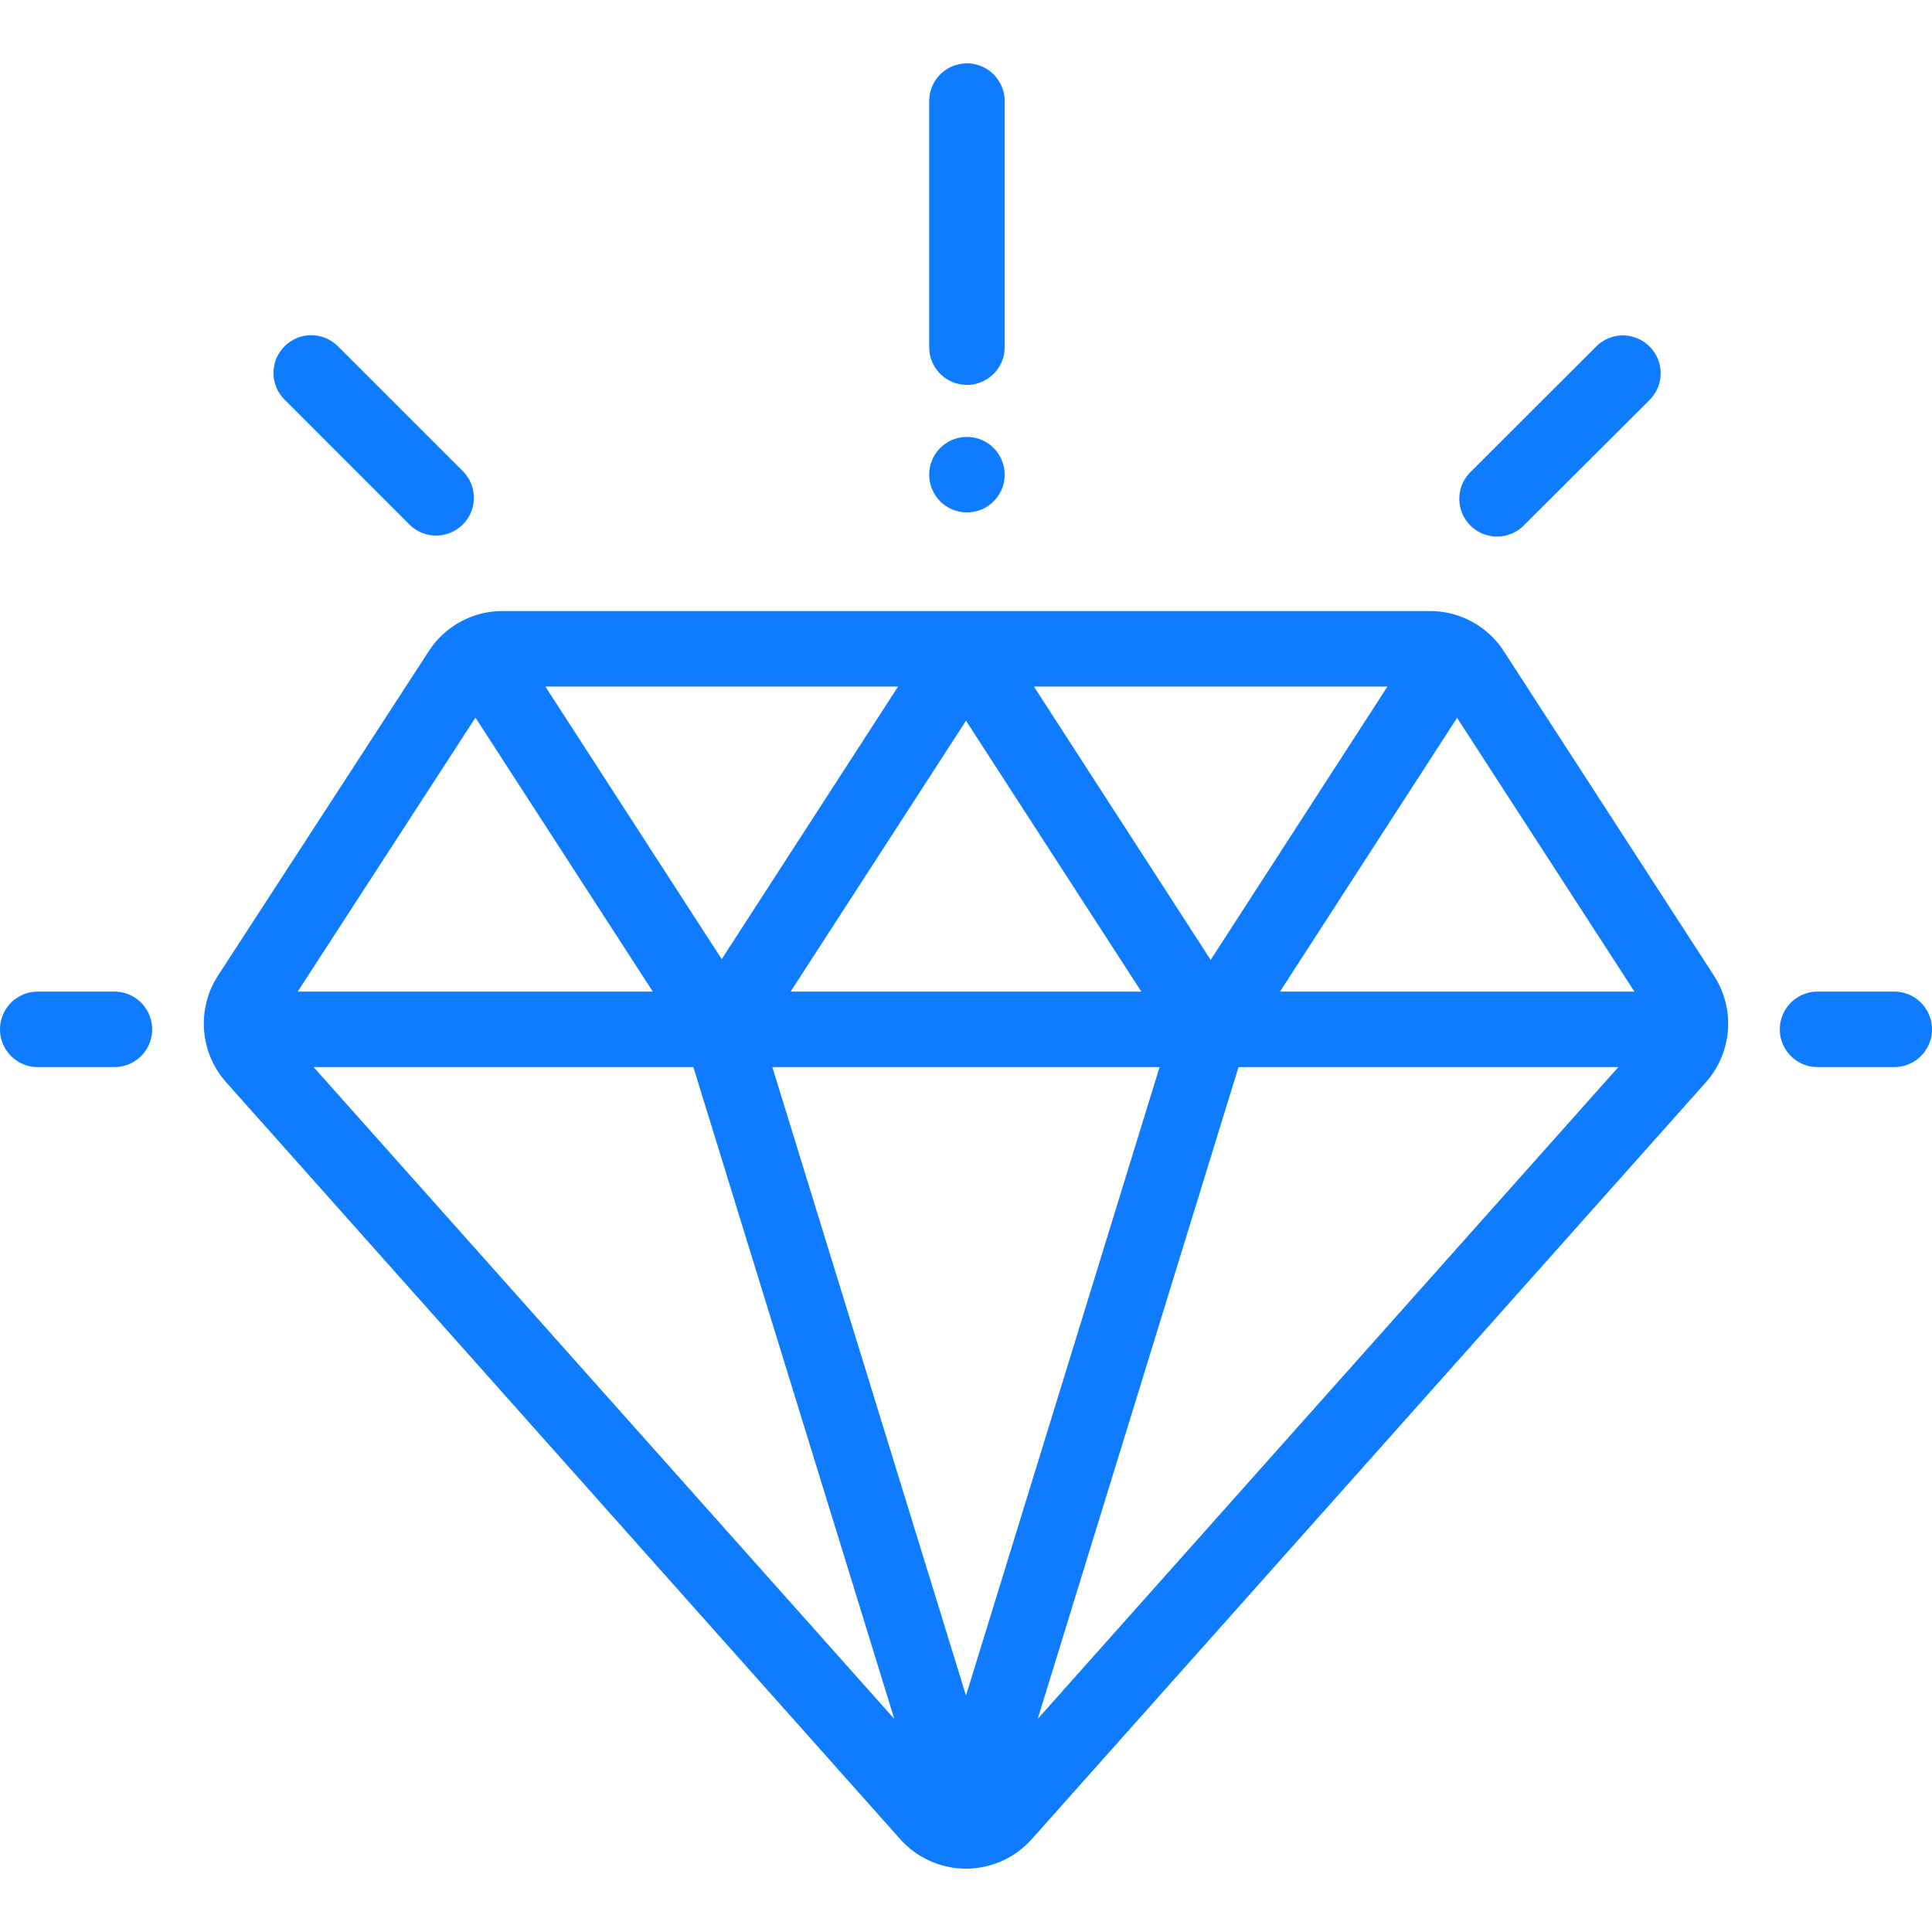 <svg data-name="Layer 1" xmlns="http://www.w3.org/2000/svg" viewBox="0 0 512 512"><path d="m454.25 258.61-55.7-86A23.24 23.24 0 0 0 379 161.94H133.2a23.24 23.24 0 0 0-19.56 10.62l-55.88 86a23.4 23.4 0 0 0 2.15 28.23L238.57 487.4a23.36 23.36 0 0 0 17.43 7.81 23.36 23.36 0 0 0 17.42-7.81l178.67-200.6a23.38 23.38 0 0 0 2.16-28.19Zm-86.56-76.67-46.85 72.44L274 181.94Zm-65.23 80.85h-92.94L256 191ZM238 181.94l-46.74 72.24-46.73-72.24Zm-112 8.24 47 72.61H78.89Zm-42.89 92.61h100.64L237 455.53ZM256 449.34l-51.32-166.55H307.3Zm19 6.19 53.22-172.74h100.66Zm64.21-192.74 46.93-72.56 47 72.56Zm-308.88 0H10a10 10 0 0 0 0 20h20.33a10 10 0 0 0 0-20Zm471.67 0h-20.33a10 10 0 0 0 0 20H502a10 10 0 0 0 0-20ZM437.15 91.83a10 10 0 0 0-14.15 0L389.79 125a10 10 0 1 0 14.14 14.14L437.15 106a10 10 0 0 0 0-14.17Zm-314.5 33.03L89.43 91.65a10 10 0 0 0-14.14 14.14L108.5 139a10 10 0 1 0 14.15-14.15Zm133.6-108.07a10 10 0 0 0-10 10V92a10 10 0 0 0 20 0V26.79a10 10 0 0 0-10-10Zm7.07 101.93a10 10 0 1 0 2.93 7.07 10.08 10.08 0 0 0-2.93-7.07Z" style="fill:#0f7cff"/></svg>